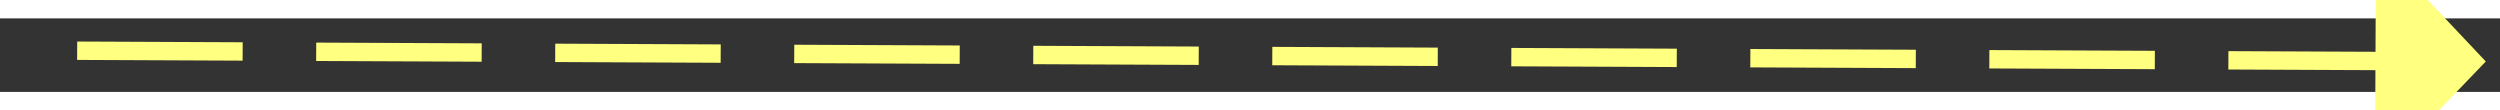 ﻿<?xml version="1.0" encoding="utf-8"?>
<svg version="1.1" xmlns:xlink="http://www.w3.org/1999/xlink" width="136px" height="6px" preserveAspectRatio="xMinYMid meet" viewBox="792 1403  136 4" xmlns="http://www.w3.org/2000/svg">
  <rect x="792" y="1403" width="136" height="4" fill="#333333" stroke="none"/>
  <g transform="matrix(0.5 0.866 -0.866 0.5 1646.766 -42.282 )">
    <path d="M 920 1410.8  L 926 1404.5  L 920 1398.2  L 920 1410.8  Z " fill-rule="nonzero" fill="#ffff80" stroke="none" transform="matrix(0.504 -0.864 0.864 0.504 -786.278 1439.189 )" />
    <path d="M 795 1404.5  L 921 1404.5  " stroke-width="1" stroke-dasharray="9,4" stroke="#ffff80" fill="none" transform="matrix(0.504 -0.864 0.864 0.504 -786.278 1439.189 )" />
  </g>
</svg>